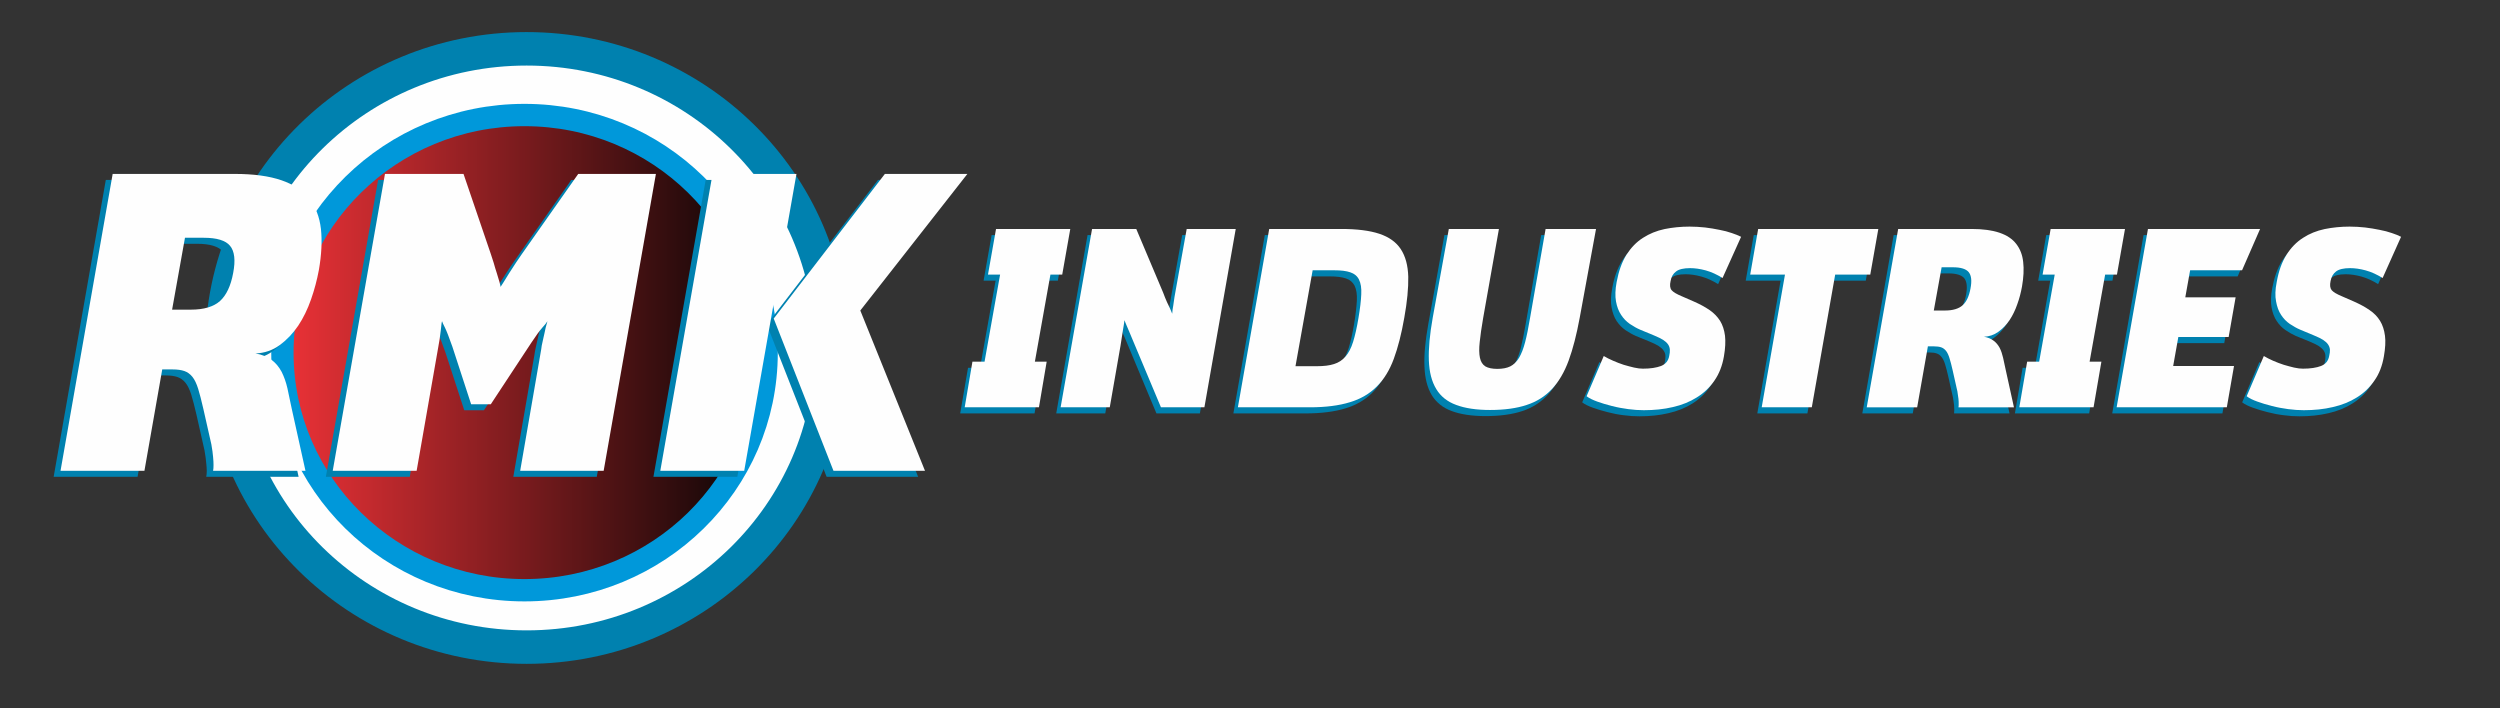 <?xml version="1.0" encoding="UTF-8"?>
<!DOCTYPE svg PUBLIC "-//W3C//DTD SVG 1.1//EN" "http://www.w3.org/Graphics/SVG/1.1/DTD/svg11.dtd">
<!-- Creator: CorelDRAW 2017 -->
<svg xmlns="http://www.w3.org/2000/svg" xml:space="preserve" width="233px" height="66px" version="1.1" style="shape-rendering:geometricPrecision; text-rendering:geometricPrecision; image-rendering:optimizeQuality; fill-rule:evenodd; clip-rule:evenodd"
viewBox="0 0 233000 66000"
 xmlns:xlink="http://www.w3.org/1999/xlink">
 <rect x="0" y="0" width="233000" height="66000" fill="#333333" stroke="none"/>
 <defs>
  <style type="text/css">
   <![CDATA[
    .str0 {stroke:#0081AF;stroke-width:3120;stroke-miterlimit:2.613}
    .str1 {stroke:#0098DA;stroke-width:2080;stroke-miterlimit:2.613}
    .fil4 {fill:#FEFEFE;fill-rule:nonzero}
    .fil0 {fill:#0081AF;fill-rule:nonzero}
    .fil3 {fill:#FEFEFE;fill-rule:nonzero}
    .fil1 {fill:url(#id0)}
    .fil2 {fill:url(#id1)}
   ]]>
  </style>
  <radialGradient id="id0" gradientUnits="userSpaceOnUse" gradientTransform="matrix(1 -0 -0 0.981 0 604)" cx="49080" cy="32430" r="167710" fx="49080" fy="32430">
   <stop offset="0" style="stop-opacity:1; stop-color:#FEFEFE"/>
   <stop offset="1" style="stop-opacity:1; stop-color:#FEFEFE"/>
  </radialGradient>
  <linearGradient id="id1" gradientUnits="userSpaceOnUse" x1="26320" y1="32870" x2="71450" y2="32870">
   <stop offset="0" style="stop-opacity:1; stop-color:#ED3237"/>
   <stop offset="1" style="stop-opacity:1; stop-color:#040404"/>
  </linearGradient>
 </defs>
 <g id="Layer_x0020_1">
  <polygon class="fil0" points="90220,34280 91340,34280 92790,26160 91670,26160 92420,21910 99340,21910 98590,26160 97490,26160 96040,34280 97140,34280 96420,38530 89490,38530 "/>
  <path id="1" class="fil0" d="M101360 21910l4120 0 2500 5920c140,350 260,650 370,890 100,240 200,450 280,610 90,180 150,340 200,480 20,-250 50,-510 100,-780 40,-230 70,-480 110,-760 50,-270 90,-540 140,-790l1000 -5570 4570 0 -2920 16620 -4050 0 -2570 -6150c-130,-330 -250,-620 -360,-860 -110,-240 -200,-450 -270,-610 -80,-190 -150,-350 -190,-500 -40,280 -80,560 -130,850 -30,230 -70,490 -130,770 -40,280 -90,540 -120,780l-1000 5720 -4570 0 2920 -16620z"/>
  <path id="2" class="fil0" d="M117880 21910l6720 0c1460,0 2650,150 3550,450 900,300 1560,780 2000,1440 430,660 660,1510 680,2560 30,1050 -90,2320 -360,3820 -270,1500 -600,2780 -990,3840 -390,1050 -920,1920 -1580,2580 -670,670 -1510,1160 -2510,1460 -1010,310 -2250,470 -3720,470l-6720 0 2930 -16620zm4440 12790c640,0 1170,-60 1590,-200 430,-130 780,-360 1080,-700 290,-330 520,-790 710,-1370 180,-580 350,-1320 500,-2220 150,-900 230,-1640 260,-2210 30,-580 -50,-1030 -210,-1370 -170,-330 -440,-560 -810,-680 -380,-130 -880,-190 -1520,-190l-2000 0 -1590 8940 1990 0z"/>
  <path id="3" class="fil0" d="M138470 38780c-1290,0 -2340,-160 -3170,-470 -820,-300 -1440,-800 -1860,-1480 -410,-690 -640,-1570 -680,-2660 -50,-1090 80,-2420 360,-3990l1500 -8270 4670 0 -1470 8300c-150,880 -260,1620 -330,2230 -70,610 -60,1100 30,1480 80,370 250,640 510,800 260,150 630,230 1110,230 480,0 880,-80 1200,-230 320,-160 590,-420 810,-790 230,-370 420,-850 580,-1460 150,-610 310,-1360 460,-2260l1450 -8300 4690 0 -1520 8270c-280,1570 -620,2900 -1020,3990 -400,1090 -920,1970 -1570,2660 -640,680 -1420,1180 -2340,1480 -930,310 -2060,470 -3410,470z"/>
  <path id="4" class="fil0" d="M152780 38800c-450,0 -930,-30 -1450,-100 -510,-60 -1020,-160 -1510,-290 -490,-120 -940,-260 -1360,-410 -420,-150 -750,-310 -1000,-500l1600 -3750c250,150 540,300 860,440 330,140 660,270 1000,380 340,110 670,190 970,260 310,70 580,100 820,100 700,0 1260,-80 1680,-250 430,-170 680,-480 770,-930 40,-210 70,-410 60,-580 -10,-180 -60,-340 -170,-490 -90,-150 -250,-290 -460,-430 -200,-130 -490,-270 -860,-420l-1270 -520c-340,-150 -660,-340 -980,-550 -310,-220 -580,-500 -810,-840 -220,-340 -380,-760 -470,-1260 -100,-500 -70,-1100 60,-1800 180,-1020 490,-1860 910,-2540 420,-670 940,-1200 1540,-1580 600,-390 1270,-660 2010,-820 740,-150 1520,-230 2330,-230 490,0 970,30 1440,80 480,60 930,130 1350,220 420,80 810,180 1150,300 340,110 630,230 860,350l-1720 3840c-540,-330 -1060,-570 -1580,-710 -510,-140 -1000,-210 -1450,-210 -600,0 -1030,100 -1310,310 -270,210 -440,510 -510,890 -80,380 -50,670 100,850 150,180 470,370 950,570l1100 480c560,250 1060,510 1470,800 420,280 750,620 990,1010 240,390 390,850 460,1390 70,530 40,1170 -100,1920 -150,880 -440,1640 -890,2270 -440,640 -980,1160 -1630,1560 -650,410 -1400,710 -2240,900 -840,200 -1740,290 -2710,290z"/>
  <polygon id="5" class="fil0" points="165950,26160 162700,26160 163450,21910 174640,21910 173890,26160 170620,26160 168450,38530 163780,38530 "/>
  <path id="6" class="fil0" d="M176490 21910l6850 0c1050,0 1910,120 2600,350 680,230 1200,580 1560,1040 360,460 570,1020 650,1690 70,660 40,1430 -110,2290 -100,550 -250,1100 -440,1650 -190,550 -430,1040 -720,1480 -300,430 -640,790 -1040,1080 -400,290 -850,450 -1350,460 370,70 660,190 900,370 230,170 420,400 560,670 140,280 250,590 330,930 70,340 150,710 230,1110l780 3500 -5170 0c10,-90 20,-190 20,-330 0,-120 -10,-270 -20,-450 -20,-180 -60,-410 -100,-700l-450 -2000c-100,-450 -200,-820 -290,-1110 -90,-290 -200,-510 -330,-670 -120,-160 -270,-270 -450,-330 -170,-60 -390,-90 -660,-90l-570 0 -1000 5680 -4700 0 2920 -16620zm4380 7600c730,0 1270,-170 1630,-490 360,-320 610,-850 740,-1560 130,-720 70,-1230 -170,-1530 -260,-300 -750,-450 -1480,-450l-1050 0 -720 4030 1050 0z"/>
  <polygon id="7" class="fil0" points="188510,34280 189640,34280 191080,26160 189960,26160 190710,21910 197630,21910 196880,26160 195780,26160 194330,34280 195430,34280 194710,38530 187790,38530 "/>
  <polygon id="8" class="fil0" points="199780,21910 210220,21910 208550,25760 203700,25760 203250,28280 207950,28280 207300,31980 202600,31980 202130,34680 207800,34680 207130,38530 196860,38530 "/>
  <path id="9" class="fil0" d="M214300 38800c-450,0 -940,-30 -1450,-100 -520,-60 -1020,-160 -1520,-290 -490,-120 -940,-260 -1360,-410 -410,-150 -750,-310 -1000,-500l1600 -3750c250,150 540,300 870,440 320,140 650,270 990,380 350,110 670,190 980,260 310,70 580,100 810,100 700,0 1260,-80 1690,-250 420,-170 680,-480 760,-930 50,-210 70,-410 60,-580 -10,-180 -60,-340 -160,-490 -100,-150 -250,-290 -460,-430 -210,-130 -500,-270 -860,-420l-1280 -520c-330,-150 -660,-340 -970,-550 -320,-220 -590,-500 -810,-840 -230,-340 -390,-760 -480,-1260 -90,-500 -70,-1100 60,-1800 190,-1020 490,-1860 910,-2540 430,-670 940,-1200 1540,-1580 600,-390 1270,-660 2010,-820 740,-150 1520,-230 2340,-230 480,0 960,30 1440,80 470,60 920,130 1340,220 430,80 810,180 1150,300 340,110 630,230 870,350l-1730 3840c-530,-330 -1060,-570 -1570,-710 -520,-140 -1000,-210 -1450,-210 -600,0 -1040,100 -1310,310 -280,210 -450,510 -510,890 -90,380 -60,670 90,850 150,180 470,370 950,570l1100 480c570,250 1060,510 1480,800 410,280 740,620 990,1010 240,390 390,850 460,1390 60,530 30,1170 -100,1920 -150,880 -450,1640 -890,2270 -440,640 -990,1160 -1640,1560 -650,410 -1390,710 -2230,900 -840,200 -1750,290 -2710,290z"/>
  <ellipse class="fil1 str0" cx="49080" cy="32430" rx="28410" ry="27880"/>
  <path class="fil2 str1" d="M48880 55010c-12460,0 -22560,-9910 -22560,-22140 0,-12230 10100,-22150 22560,-22150 12470,0 22570,9920 22570,22150 0,12230 -10100,22140 -22570,22140z"/>
  <path class="fil0" d="M9860 16770l11400 0c1750,0 3190,200 4330,590 1130,380 2000,960 2600,1720 590,770 960,1700 1080,2810 120,1110 60,2390 -190,3830 -160,910 -410,1830 -730,2740 -310,920 -720,1740 -1200,2460 -490,720 -1060,1320 -1730,1810 -660,480 -1410,740 -2240,770 610,110 1100,310 1490,600 390,290 700,660 940,1120 240,460 410,970 540,1540 120,570 260,1190 400,1850l1280 5830 -8610 0c30,-140 50,-320 50,-550 0,-190 -20,-440 -50,-740 -20,-310 -80,-700 -160,-1170l-750 -3330c-170,-740 -330,-1360 -480,-1850 -150,-480 -330,-860 -540,-1120 -210,-260 -460,-440 -750,-540 -290,-100 -660,-150 -1100,-150l-960 0 -1660 9450 -7820 0 4860 -27670zm7280 12650c1220,0 2130,-270 2730,-810 600,-540 1000,-1410 1230,-2600 220,-1190 120,-2040 -300,-2540 -410,-500 -1230,-750 -2450,-750l-1750 0 -1200 6700 1740 0z"/>
  <path id="1" class="fil0" d="M35240 16770l7320 0 2540 7450c80,220 170,500 270,830 90,330 190,650 290,960 100,300 180,580 250,830 70,250 100,400 100,460 30,-30 120,-170 270,-420 160,-250 330,-540 540,-870 210,-340 430,-670 650,-1000 220,-330 400,-600 540,-790l5240 -7450 7240 0 -4870 27670 -7780 0 1960 -11320c30,-220 70,-480 140,-770 70,-290 130,-570 190,-850 60,-280 110,-510 170,-710 50,-190 80,-290 80,-290 -80,140 -240,340 -480,600 -230,270 -570,730 -1020,1400l-3780 5740 -1830 0 -1750 -5370c-310,-890 -530,-1470 -690,-1770 -150,-290 -240,-490 -270,-600 -20,30 -70,310 -120,850 -60,540 -140,1090 -250,1650l-2000 11440 -7820 0 4870 -27670z"/>
  <path id="2" class="fil0" d="M65770 16770l7820 0 -4870 27670 -7820 0 4870 -27670zm5700 13480l10360 -13480 7690 0 -9980 12730 6030 14940 -8530 0 -5570 -14190z"/>
  <path class="fil3" d="M10500 16210l11400 0c1750,0 3190,200 4330,590 1130,390 2000,960 2600,1720 590,770 950,1700 1080,2810 120,1110 60,2390 -190,3830 -170,910 -410,1830 -730,2740 -320,920 -720,1740 -1200,2460 -490,720 -1060,1320 -1730,1810 -660,480 -1410,740 -2250,770 610,110 1110,310 1500,600 390,290 700,670 940,1120 230,460 410,970 540,1540 120,570 260,1190 390,1850l1290 5830 -8610 0c30,-140 40,-320 40,-540 0,-200 -10,-450 -40,-750 -20,-310 -80,-700 -160,-1170l-750 -3320c-170,-750 -330,-1370 -480,-1860 -150,-480 -330,-860 -540,-1120 -210,-260 -460,-440 -750,-540 -290,-100 -660,-150 -1100,-150l-960 0 -1660 9450 -7820 0 4860 -27670zm7280 12650c1220,0 2130,-270 2730,-810 590,-540 1000,-1410 1220,-2600 230,-1190 130,-2040 -290,-2540 -410,-500 -1230,-750 -2450,-750l-1750 0 -1200 6700 1740 0zm18100 -12650l7320 0 2540 7450c80,220 170,500 270,830 90,340 190,650 290,960 100,300 180,580 250,830 70,250 100,400 100,460 30,-30 120,-170 270,-420 150,-250 330,-540 540,-870 210,-330 430,-670 650,-1000 220,-330 400,-600 540,-790l5240 -7450 7240 0 -4870 27670 -7780 0 1960 -11320c20,-220 70,-480 140,-770 70,-290 130,-570 190,-850 50,-280 110,-510 170,-710 50,-190 80,-290 80,-290 -80,140 -240,340 -480,600 -240,270 -580,730 -1020,1400l-3780 5740 -1830 0 -1750 -5370c-310,-880 -540,-1470 -690,-1770 -150,-290 -240,-490 -270,-600 -30,30 -70,310 -120,860 -60,530 -140,1080 -250,1640l-2000 11440 -7820 0 4870 -27670zm30530 0l7820 0 -4870 27670 -7820 0 4870 -27670zm5700 13480l10360 -13480 7690 0 -9980 12730 6030 14940 -8530 0 -5570 -14190z"/>
  <polygon class="fil4" points="90630,33710 91760,33710 93210,25590 92080,25590 92830,21340 99750,21340 99000,25590 97900,25590 96450,33710 97550,33710 96830,37960 89910,37960 "/>
  <path id="1" class="fil4" d="M101780 21340l4120 0 2500 5920c130,350 250,650 360,890 110,240 200,440 290,610 80,180 150,340 200,480 10,-250 50,-510 100,-780 30,-230 70,-490 110,-760 40,-270 90,-540 140,-790l1000 -5570 4570 0 -2920 16620 -4050 0 -2580 -6150c-130,-330 -250,-620 -360,-860 -110,-240 -190,-450 -260,-610 -80,-190 -150,-350 -200,-500 -30,280 -80,560 -130,850 -30,230 -70,490 -120,770 -50,280 -90,540 -120,770l-1000 5730 -4580 0 2930 -16620z"/>
  <path id="2" class="fil4" d="M118290 21340l6720 0c1470,0 2650,150 3550,450 900,300 1570,780 2000,1440 430,660 660,1510 690,2560 20,1050 -100,2320 -370,3820 -260,1500 -590,2780 -980,3840 -390,1050 -920,1920 -1590,2580 -670,670 -1500,1160 -2510,1460 -1010,310 -2250,470 -3710,470l-6720 0 2920 -16620zm4450 12790c630,0 1160,-60 1590,-200 420,-130 780,-360 1070,-700 290,-330 530,-790 710,-1370 180,-580 350,-1320 500,-2220 150,-900 240,-1640 260,-2210 30,-580 -40,-1030 -210,-1370 -160,-330 -440,-560 -810,-680 -370,-130 -880,-190 -1510,-190l-2000 0 -1600 8940 2000 0z"/>
  <path id="3" class="fil4" d="M138880 38210c-1280,0 -2340,-160 -3160,-470 -830,-300 -1450,-800 -1860,-1480 -420,-690 -650,-1570 -690,-2660 -40,-1090 80,-2420 360,-3990l1500 -8270 4670 0 -1470 8300c-150,880 -260,1620 -320,2230 -70,610 -60,1100 20,1480 80,370 250,640 510,800 260,150 630,230 1110,230 490,0 890,-80 1200,-230 320,-160 590,-420 820,-790 220,-370 410,-850 570,-1460 160,-610 310,-1360 460,-2260l1450 -8300 4700 0 -1520 8270c-290,1570 -630,2900 -1030,3990 -400,1090 -920,1970 -1560,2660 -640,680 -1420,1180 -2350,1480 -920,310 -2060,470 -3410,470z"/>
  <path id="4" class="fil4" d="M153200 38230c-450,0 -940,-30 -1450,-100 -520,-70 -1020,-160 -1520,-290 -490,-120 -940,-260 -1360,-410 -410,-150 -750,-310 -1000,-500l1600 -3750c250,150 540,300 870,440 320,140 650,270 990,380 350,100 670,190 980,260 310,70 580,100 810,100 700,0 1260,-90 1690,-250 420,-170 680,-480 760,-930 50,-210 70,-410 60,-580 -10,-180 -60,-340 -160,-490 -100,-150 -250,-290 -460,-430 -210,-130 -500,-270 -860,-420l-1280 -530c-330,-140 -660,-330 -970,-540 -320,-220 -590,-500 -810,-840 -230,-340 -390,-760 -480,-1260 -90,-500 -70,-1100 60,-1800 190,-1020 490,-1860 910,-2540 430,-670 940,-1200 1540,-1580 600,-390 1270,-660 2010,-820 740,-150 1520,-230 2340,-230 480,0 960,30 1440,80 470,60 920,130 1340,220 430,80 810,180 1150,300 340,110 630,230 870,350l-1730 3840c-530,-330 -1060,-570 -1570,-710 -520,-140 -1000,-210 -1450,-210 -600,0 -1040,100 -1310,310 -280,210 -450,500 -510,890 -90,380 -60,660 90,850 150,180 470,370 950,570l1100 480c570,250 1060,510 1480,800 410,280 740,620 990,1010 240,390 390,850 460,1390 60,530 30,1170 -100,1920 -150,880 -450,1640 -890,2270 -440,640 -990,1160 -1640,1560 -650,410 -1390,710 -2230,900 -840,200 -1750,290 -2710,290z"/>
  <polygon id="5" class="fil4" points="166360,25590 163120,25590 163860,21340 175060,21340 174310,25590 171040,25590 168860,37960 164190,37960 "/>
  <path id="6" class="fil4" d="M176910 21340l6840 0c1050,0 1920,120 2600,350 680,230 1210,580 1560,1040 360,460 580,1020 650,1680 80,670 40,1440 -110,2300 -100,550 -240,1100 -440,1650 -190,550 -430,1040 -720,1480 -290,430 -640,790 -1040,1080 -400,290 -850,450 -1350,460 370,70 670,190 900,370 240,170 420,400 570,670 140,280 240,580 320,930 70,340 150,710 240,1110l770 3500 -5170 0c20,-90 20,-200 20,-330 0,-120 0,-270 -20,-450 -20,-180 -50,-410 -100,-700l-450 -2000c-100,-450 -200,-820 -290,-1110 -90,-290 -200,-520 -320,-670 -130,-160 -280,-270 -450,-330 -180,-60 -400,-90 -660,-90l-580 0 -1000 5680 -4700 0 2930 -16620zm4370 7600c730,0 1280,-170 1640,-490 360,-330 600,-850 730,-1560 140,-720 80,-1230 -170,-1530 -250,-300 -740,-450 -1480,-450l-1040 0 -730 4030 1050 0z"/>
  <polygon id="7" class="fil4" points="188930,33710 190050,33710 191500,25590 190370,25590 191120,21340 198050,21340 197300,25590 196200,25590 194750,33710 195850,33710 195120,37960 188200,37960 "/>
  <polygon id="8" class="fil4" points="200190,21340 210640,21340 208960,25190 204120,25190 203670,27710 208360,27710 207710,31410 203020,31410 202540,34110 208210,34110 207540,37960 197270,37960 "/>
  <path id="9" class="fil4" d="M214710 38230c-450,0 -930,-30 -1450,-100 -510,-70 -1020,-160 -1510,-290 -490,-120 -950,-260 -1360,-410 -420,-150 -750,-310 -1000,-500l1600 -3750c250,150 540,300 860,440 320,140 660,270 1000,380 340,100 670,190 970,260 310,70 580,100 820,100 700,0 1260,-90 1680,-250 430,-170 680,-480 760,-930 50,-210 80,-410 70,-580 -10,-180 -70,-340 -170,-490 -100,-150 -250,-290 -460,-430 -210,-130 -490,-270 -860,-420l-1270 -530c-340,-140 -660,-330 -980,-540 -320,-220 -590,-500 -810,-840 -230,-340 -380,-760 -470,-1260 -100,-500 -80,-1100 60,-1800 180,-1020 480,-1860 910,-2540 420,-670 940,-1200 1540,-1580 590,-390 1270,-660 2010,-820 740,-150 1520,-230 2330,-230 490,0 970,30 1440,80 470,60 920,130 1350,220 420,80 810,180 1150,300 340,110 630,230 860,350l-1720 3840c-540,-330 -1060,-570 -1580,-710 -510,-140 -1000,-210 -1450,-210 -600,0 -1030,100 -1310,310 -270,210 -440,500 -510,890 -80,380 -50,660 100,850 150,180 470,370 950,570l1100 480c560,250 1060,510 1470,800 420,280 750,620 990,1010 240,390 390,850 460,1390 70,530 30,1170 -100,1920 -150,880 -440,1640 -890,2270 -440,640 -980,1160 -1630,1560 -650,410 -1400,710 -2240,900 -840,200 -1740,290 -2710,290z"/>
 </g>
</svg>
